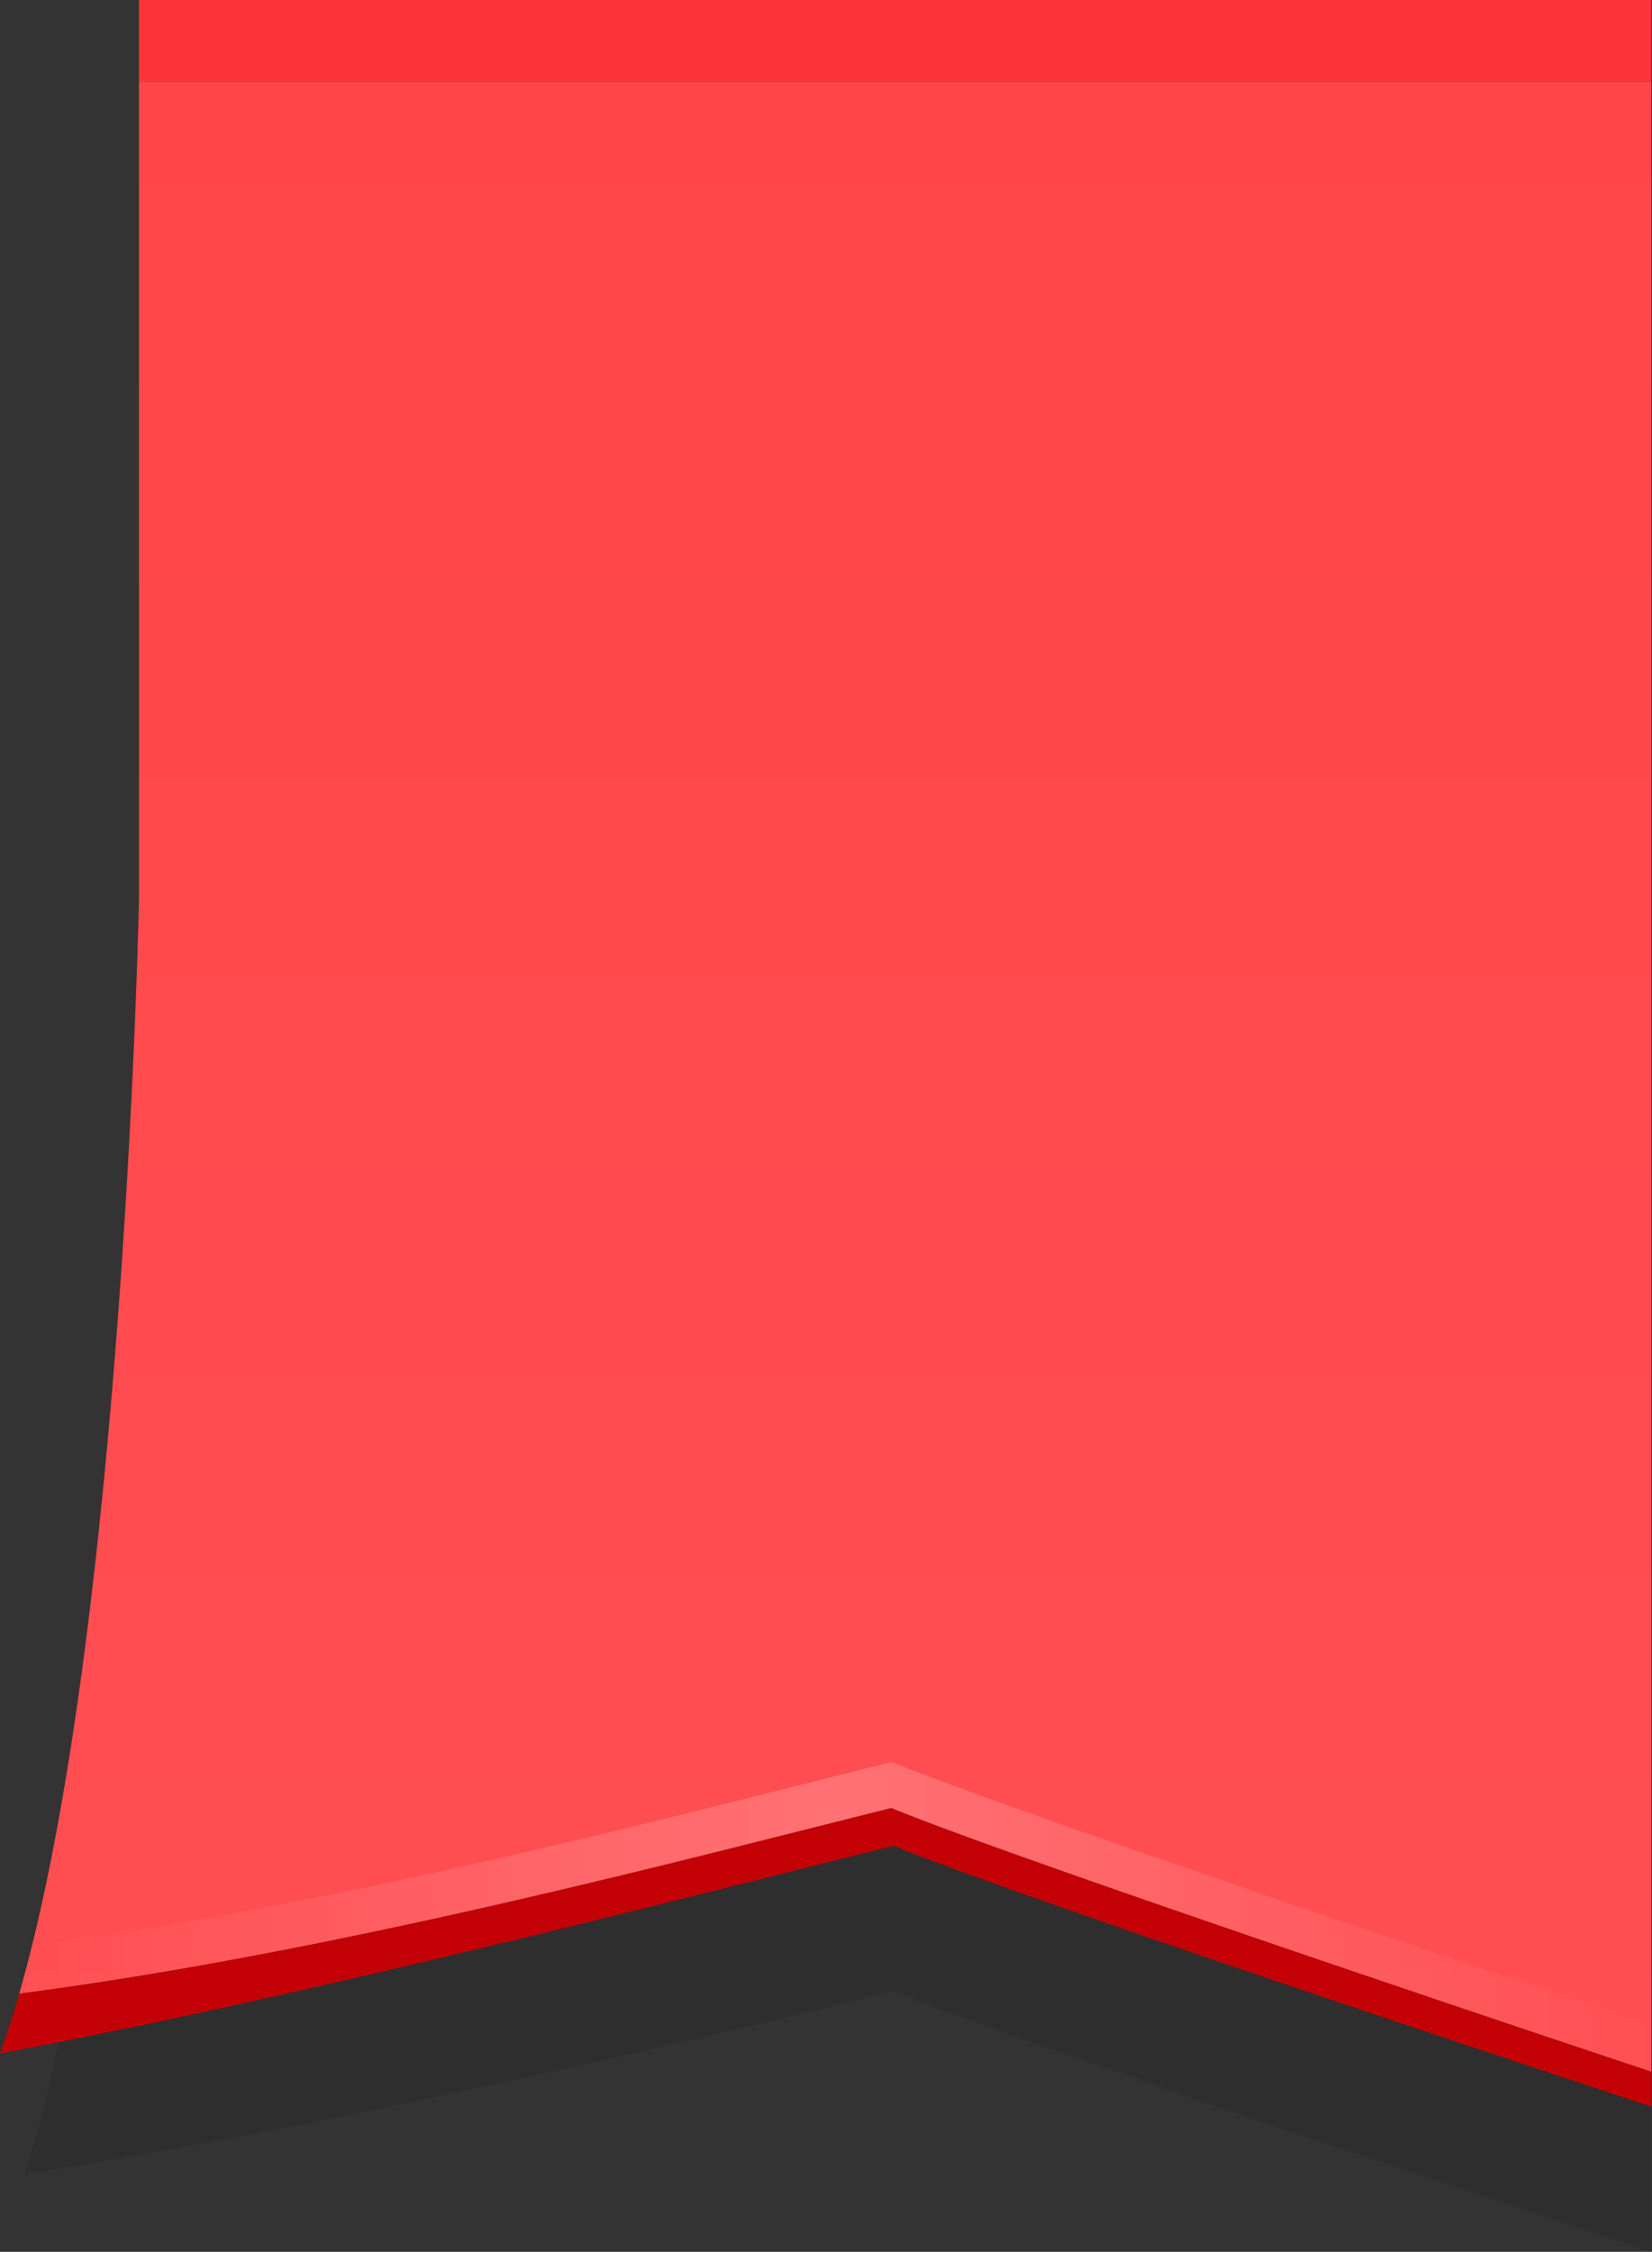 <svg xmlns="http://www.w3.org/2000/svg" viewBox="0 0 202.077 275.288">
<rect x="0" y="0" width="202.077" height="275.288" fill="#333333" stroke="none"/>
<path opacity="0.1" d="M17.001,24.75v102.955c0,0-0.501,96.833-14.001,138.083c38-6,82.085-16.38,106.299-22.386
	C125.835,250.206,202,275.288,202,275.288V24.75H17.001z"/>
<rect x="17.001" fill="#FA3438" width="184.999" height="10.003"/>
<linearGradient id="SVGID_1_" gradientUnits="userSpaceOnUse" x1="102.174" y1="253.288" x2="102.174" y2="10.003">
	<stop  offset="0" style="stop-color:#FF4F53"/>
	<stop  offset="1" style="stop-color:#FF4549"/>
</linearGradient>
<path fill="url(#SVGID_1_)" d="M17.001,102.955v7c0,0-1.792,89.111-14.653,133.78C41.972,238.57,85.256,226.928,109,221.038
	c16.536,6.804,93,32.25,93,32.25V10.003H17.001V102.955z"/>
<path fill="#C20005" d="M2.348,243.734c-0.745,2.59-1.525,5.039-2.348,7.304c39.002-7.334,85.085-19.38,109.299-25.386
	C125.835,232.456,202,257.538,202,257.538v-4.25c0,0-76.464-25.446-93-32.25C85.256,226.928,41.972,238.57,2.348,243.734z"/>
<linearGradient id="SVGID_2_" gradientUnits="userSpaceOnUse" x1="2.425" y1="234.344" x2="202.077" y2="234.344">
	<stop  offset="0" style="stop-color:#FFFFFF;stop-opacity:0"/>
	<stop  offset="0.455" style="stop-color:#FFFFFF;stop-opacity:0.182"/>
	<stop  offset="0.5" style="stop-color:#FFFFFF;stop-opacity:0.2"/>
	<stop  offset="0.545" style="stop-color:#FFFFFF;stop-opacity:0.182"/>
	<stop  offset="1" style="stop-color:#FFFFFF;stop-opacity:0"/>
</linearGradient>
<path fill="url(#SVGID_2_)" d="M3.983,237.885c-0.501,2.02-1.02,3.977-1.559,5.85c39.624-5.164,82.908-16.807,106.652-22.696
	c16.536,6.804,93,32.25,93,32.25v-5.64c0,0-76.464-25.446-93-32.25C85.644,221.211,43.18,232.623,3.983,237.885z"/>
</svg>
